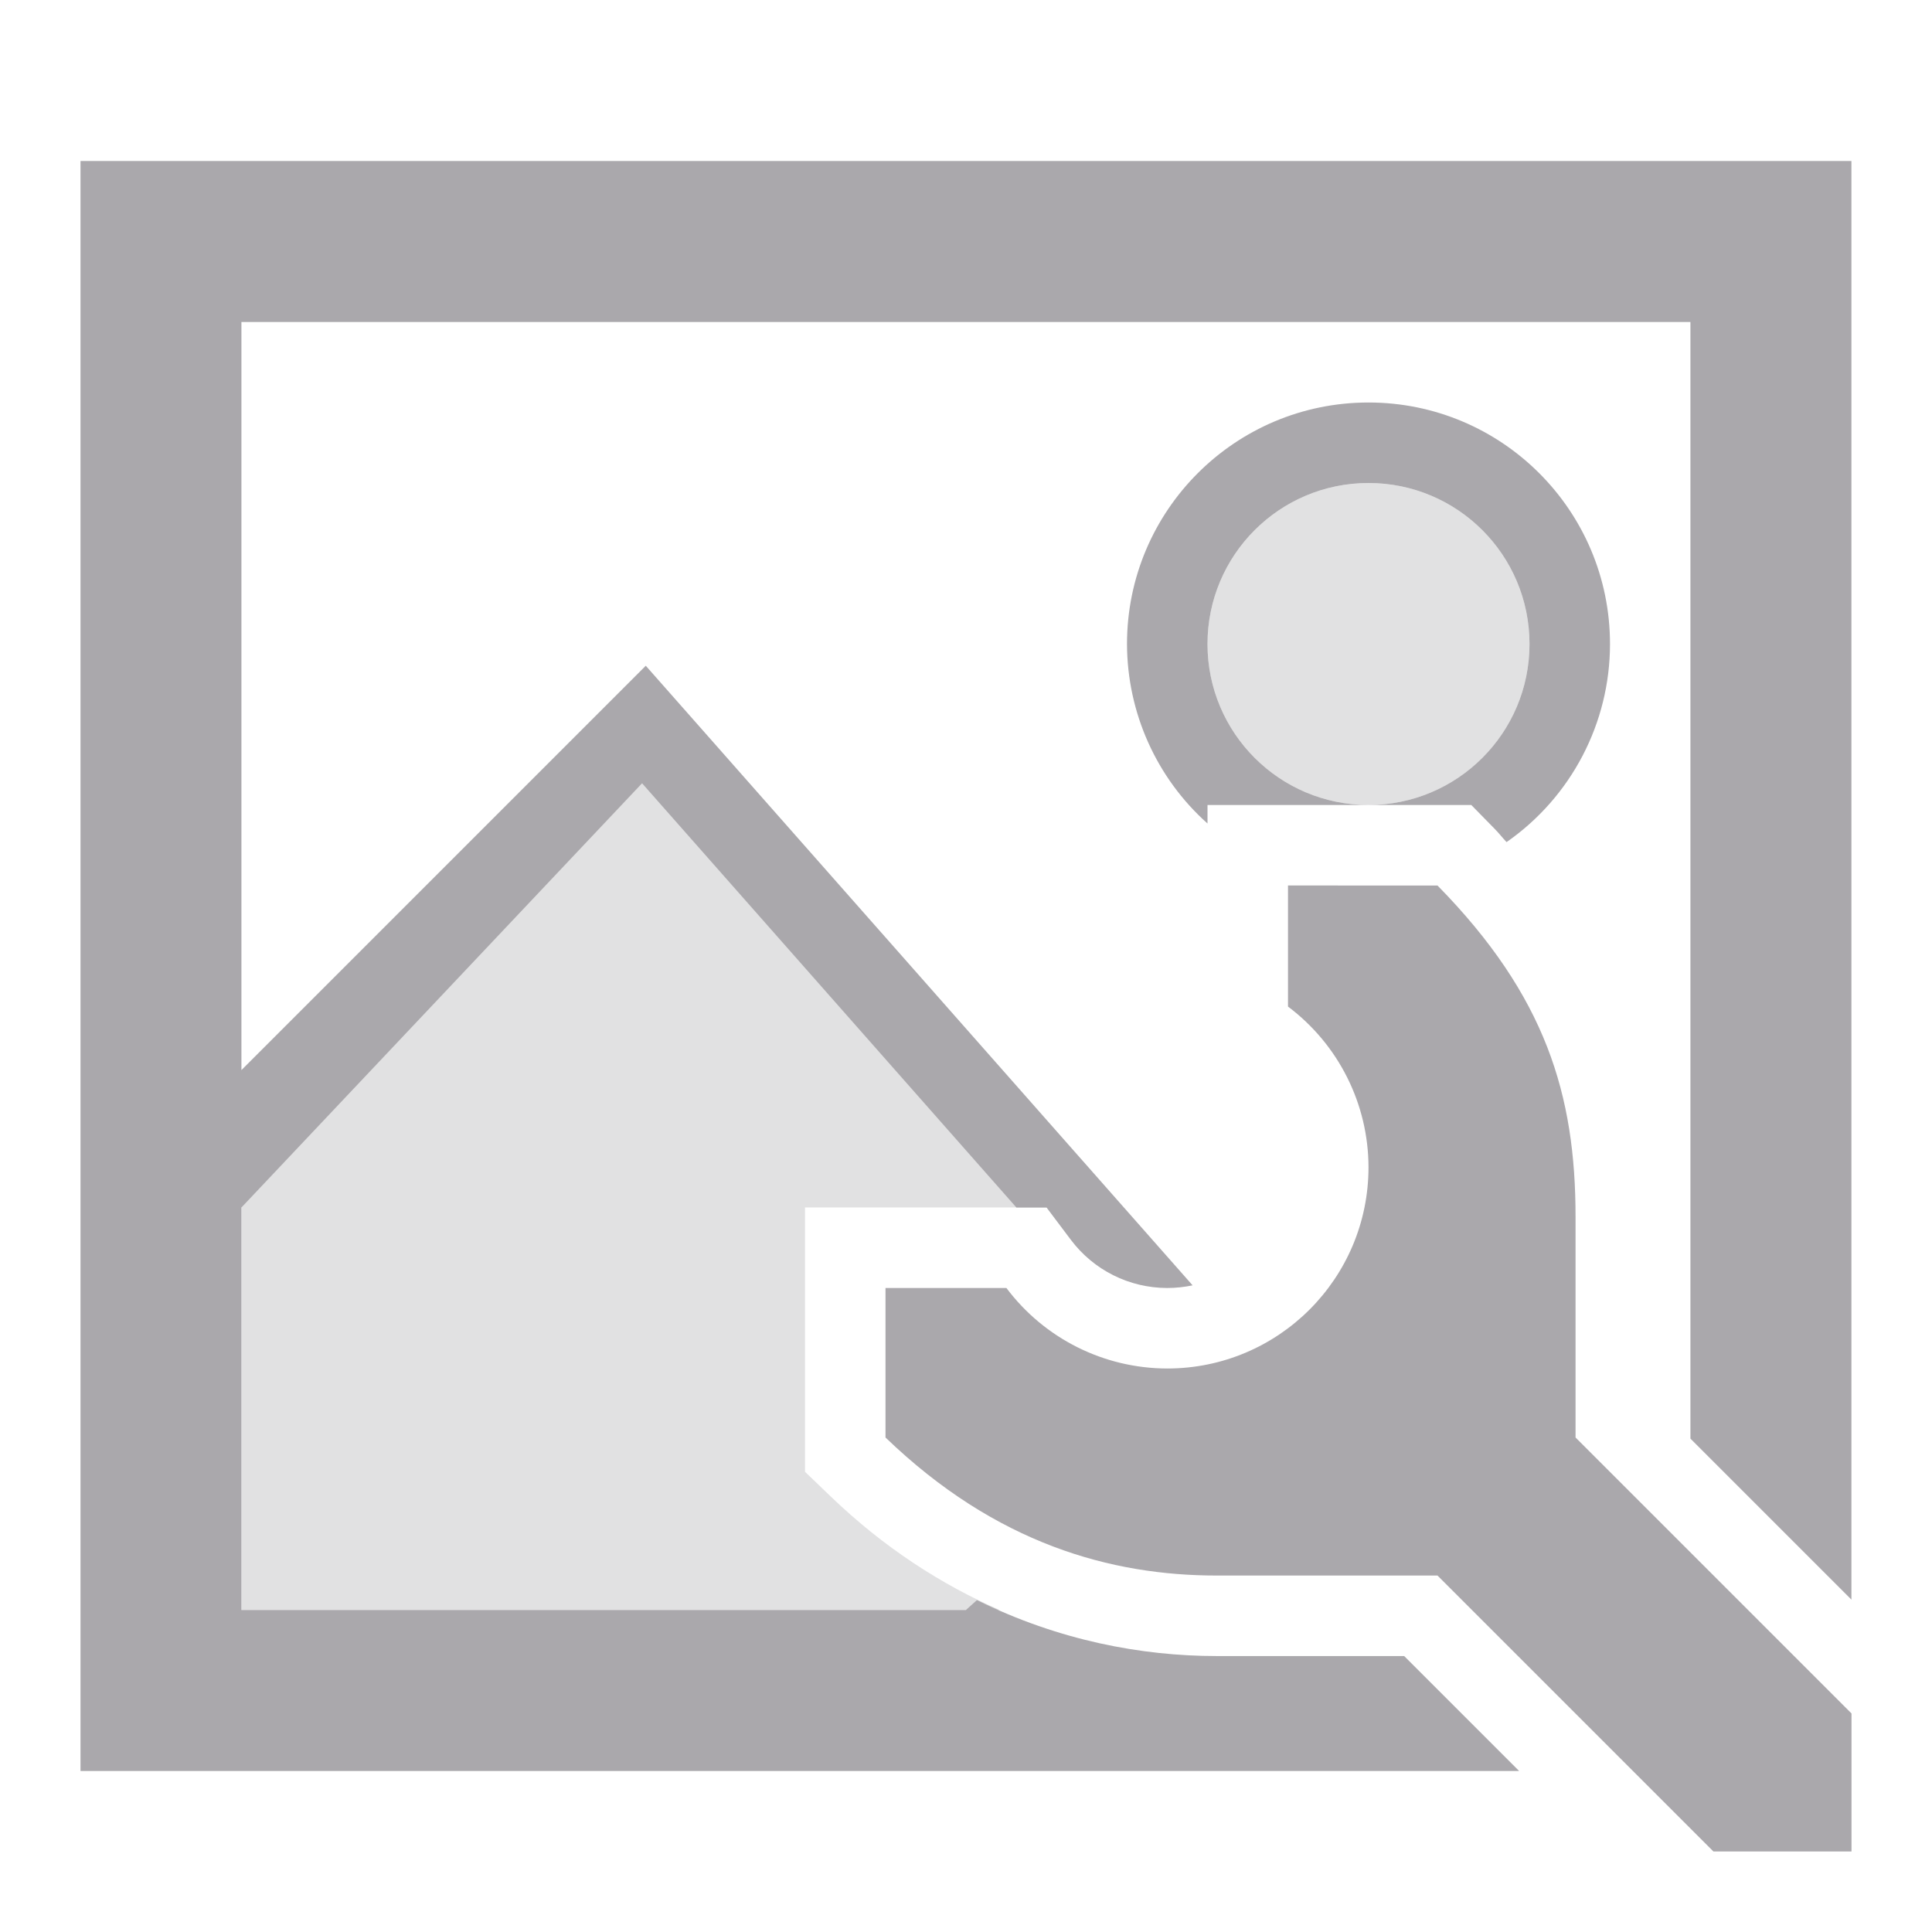 <svg viewBox="0 0 24 24" xmlns="http://www.w3.org/2000/svg"><g fill="#aaa8ac"><path d="m17 6c-1.105 0-2 .895-2 2s.895 2 2 2 2-.895 2-2-.895-2-2-2zm-9 3-5 5v6h9.418c-.717-.314-1.433-.768-2.111-1.422l-.307-.295v-3.283h3.002l.301.4c.221.295.54.491.893.564z" opacity=".35"/><path d="m1 2v20h17.871l-1.428-1.428h-2.328c-.936 0-1.964-.194-2.979-.695l-.137.123h-9v-5l4.977-5.27 4.65 5.27h.375l.301.4c.284.378.725.599 1.197.6.109 0 .214-.012.316-.033l-6.793-7.697-5.023 5.023v-9.293h18v13.871l2 2v-17.871zm16 3c-1.657 0-3 1.343-3 3 .002.852.365 1.663 1 2.23v-.23h2c-1.105 0-2-.895-2-2s.895-2 2-2 2 .895 2 2-.895 2-2 2h1.277l.293.299c.053.054.094.108.145.162.805-.561 1.285-1.48 1.285-2.461 0-1.657-1.343-3-3-3zm-1 6v1.504c.628.471.999 1.211 1 1.996 0 1.381-1.119 2.5-2.5 2.5-.786-.001-1.526-.371-1.998-1h-1.502v1.857c1.371 1.322 2.804 1.715 4.115 1.715h2.742l3.428 3.428h1.715v-1.715l-3.428-3.428v-2.742c0-1.512-.369-2.744-1.715-4.115z"/></g></svg>